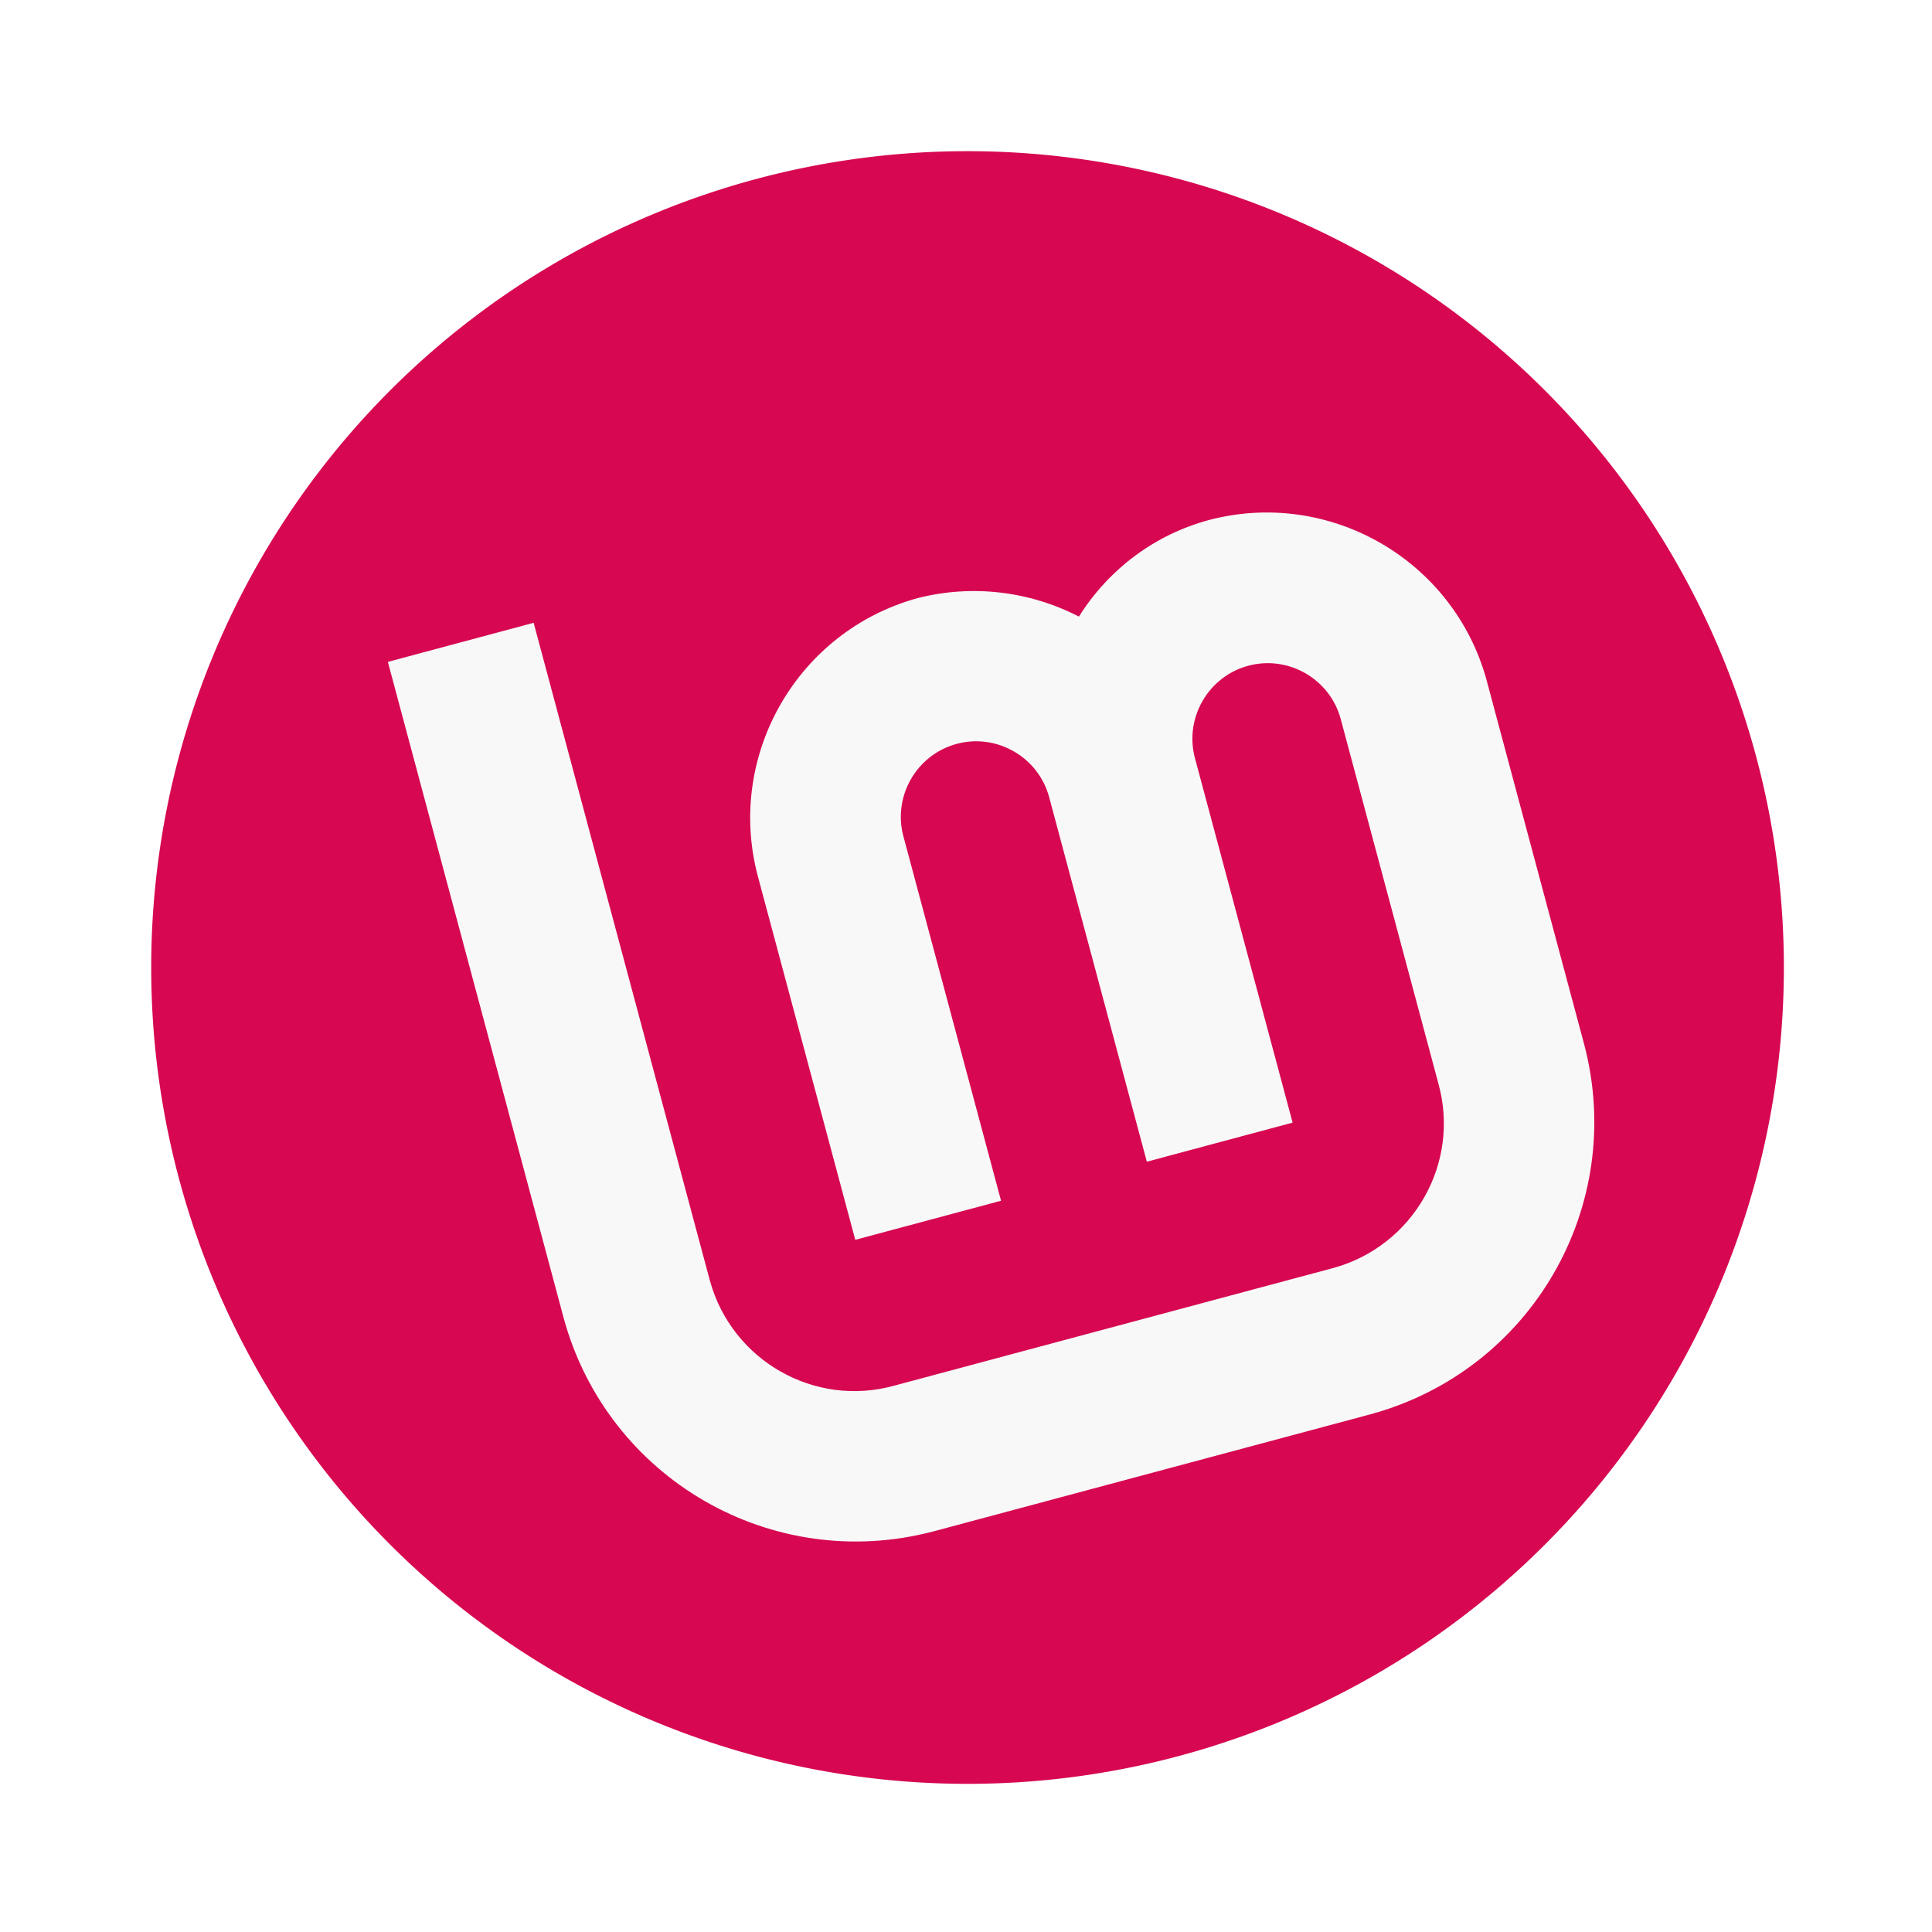 <?xml version="1.0" encoding="UTF-8" standalone="no"?>
<!-- Created with Inkscape (http://www.inkscape.org/) -->

<svg
   width="67.734mm"
   height="67.734mm"
   viewBox="0 0 67.734 67.734"
   version="1.1"
   id="svg883"
   sodipodi:docname="LMDE.svg"
   inkscape:version="1.1.1 (3bf5ae0d25, 2021-09-20, custom)"
   inkscape:export-filename="/home/librorum/Documents/GitHub/mint_server/Server_Emotes/Amogos.png"
   inkscape:export-xdpi="96"
   inkscape:export-ydpi="96"
   xmlns:inkscape="http://www.inkscape.org/namespaces/inkscape"
   xmlns:sodipodi="http://sodipodi.sourceforge.net/DTD/sodipodi-0.dtd"
   xmlns="http://www.w3.org/2000/svg"
   xmlns:svg="http://www.w3.org/2000/svg">
  <sodipodi:namedview
     id="namedview885"
     pagecolor="#6e6e6e"
     bordercolor="#666666"
     borderopacity="1.0"
     inkscape:pageshadow="2"
     inkscape:pageopacity="0"
     inkscape:pagecheckerboard="true"
     inkscape:document-units="mm"
     showgrid="false"
     fit-margin-top="0"
     fit-margin-left="0"
     fit-margin-right="0"
     fit-margin-bottom="0"
     inkscape:zoom="2.0149343"
     inkscape:cx="36.229469"
     inkscape:cy="163.03261"
     inkscape:window-width="1920"
     inkscape:window-height="1080"
     inkscape:window-x="1920"
     inkscape:window-y="0"
     inkscape:window-maximized="1"
     inkscape:current-layer="layer6" />
  <defs
     id="defs880">
    <filter
       style="color-interpolation-filters:sRGB"
       inkscape:label="Drop Shadow"
       id="filter116945"
       x="-0.03"
       y="-0.035"
       width="1.085"
       height="1.1">
      <feFlood
         flood-opacity="1"
         flood-color="rgb(0,0,0)"
         result="flood"
         id="feFlood116935" />
      <feComposite
         in="flood"
         in2="SourceGraphic"
         operator="in"
         result="composite1"
         id="feComposite116937" />
      <feGaussianBlur
         in="composite1"
         stdDeviation="2"
         result="blur"
         id="feGaussianBlur116939" />
      <feOffset
         dx="4"
         dy="4"
         result="offset"
         id="feOffset116941" />
      <feComposite
         in="SourceGraphic"
         in2="offset"
         operator="over"
         result="composite2"
         id="feComposite116943" />
    </filter>
    <linearGradient
       id="lg"
       y1="9.908"
       x2="25.432"
       x1="34.766"
       y2="28.427"
       gradientTransform="scale(0.932,1.073)"
       gradientUnits="userSpaceOnUse">
      <stop
         stop-color="#fff"
         stop-opacity="0"
         offset="0"
         id="stop1046" />
      <stop
         stop-color="#fff"
         stop-opacity=".275"
         offset="1"
         id="stop1048" />
    </linearGradient>
    <filter
       style="color-interpolation-filters:sRGB;"
       inkscape:label="Drop Shadow"
       id="filter3775"
       x="-0.075"
       y="-0.075"
       width="1.166"
       height="1.166">
      <feFlood
         flood-opacity="1"
         flood-color="rgb(0,0,0)"
         result="flood"
         id="feFlood3765" />
      <feComposite
         in="flood"
         in2="SourceGraphic"
         operator="in"
         result="composite1"
         id="feComposite3767" />
      <feGaussianBlur
         in="composite1"
         stdDeviation="2"
         result="blur"
         id="feGaussianBlur3769" />
      <feOffset
         dx="1"
         dy="1"
         result="offset"
         id="feOffset3771" />
      <feComposite
         in="SourceGraphic"
         in2="offset"
         operator="over"
         result="composite2"
         id="feComposite3773" />
    </filter>
    <filter
       style="color-interpolation-filters:sRGB;"
       inkscape:label="Drop Shadow"
       id="filter5280"
       x="-0.019"
       y="-0.019"
       width="1.042"
       height="1.042">
      <feFlood
         flood-opacity="1"
         flood-color="rgb(0,0,0)"
         result="flood"
         id="feFlood5270" />
      <feComposite
         in="flood"
         in2="SourceGraphic"
         operator="in"
         result="composite1"
         id="feComposite5272" />
      <feGaussianBlur
         in="composite1"
         stdDeviation="2"
         result="blur"
         id="feGaussianBlur5274" />
      <feOffset
         dx="1"
         dy="1"
         result="offset"
         id="feOffset5276" />
      <feComposite
         in="SourceGraphic"
         in2="offset"
         operator="over"
         result="composite2"
         id="feComposite5278" />
    </filter>
    <filter
       style="color-interpolation-filters:sRGB;"
       inkscape:label="Drop Shadow"
       id="filter5476"
       x="-0.024"
       y="-0.019"
       width="1.053"
       height="1.043">
      <feFlood
         flood-opacity="1"
         flood-color="rgb(0,0,0)"
         result="flood"
         id="feFlood5466" />
      <feComposite
         in="flood"
         in2="SourceGraphic"
         operator="in"
         result="composite1"
         id="feComposite5468" />
      <feGaussianBlur
         in="composite1"
         stdDeviation="2"
         result="blur"
         id="feGaussianBlur5470" />
      <feOffset
         dx="1"
         dy="1"
         result="offset"
         id="feOffset5472" />
      <feComposite
         in="SourceGraphic"
         in2="offset"
         operator="over"
         result="composite2"
         id="feComposite5474" />
    </filter>
    <filter
       style="color-interpolation-filters:sRGB;"
       inkscape:label="Drop Shadow"
       id="filter36341"
       x="-0.101"
       y="-0.115"
       width="1.224"
       height="1.254">
      <feFlood
         flood-opacity="1"
         flood-color="rgb(0,0,0)"
         result="flood"
         id="feFlood36331" />
      <feComposite
         in="flood"
         in2="SourceGraphic"
         operator="in"
         result="composite1"
         id="feComposite36333" />
      <feGaussianBlur
         in="composite1"
         stdDeviation="2"
         result="blur"
         id="feGaussianBlur36335" />
      <feOffset
         dx="1"
         dy="1"
         result="offset"
         id="feOffset36337" />
      <feComposite
         in="SourceGraphic"
         in2="offset"
         operator="over"
         result="composite2"
         id="feComposite36339" />
    </filter>
    <filter
       style="color-interpolation-filters:sRGB;"
       inkscape:label="Drop Shadow"
       id="filter36353"
       x="-0.163"
       y="-0.134"
       width="1.36"
       height="1.297">
      <feFlood
         flood-opacity="1"
         flood-color="rgb(0,0,0)"
         result="flood"
         id="feFlood36343" />
      <feComposite
         in="flood"
         in2="SourceGraphic"
         operator="in"
         result="composite1"
         id="feComposite36345" />
      <feGaussianBlur
         in="composite1"
         stdDeviation="2"
         result="blur"
         id="feGaussianBlur36347" />
      <feOffset
         dx="1"
         dy="1"
         result="offset"
         id="feOffset36349" />
      <feComposite
         in="SourceGraphic"
         in2="offset"
         operator="over"
         result="composite2"
         id="feComposite36351" />
    </filter>
    <filter
       style="color-interpolation-filters:sRGB;"
       inkscape:label="Drop Shadow"
       id="filter36365"
       x="-0.126"
       y="-0.127"
       width="1.277"
       height="1.281">
      <feFlood
         flood-opacity="1"
         flood-color="rgb(0,0,0)"
         result="flood"
         id="feFlood36355" />
      <feComposite
         in="flood"
         in2="SourceGraphic"
         operator="in"
         result="composite1"
         id="feComposite36357" />
      <feGaussianBlur
         in="composite1"
         stdDeviation="2"
         result="blur"
         id="feGaussianBlur36359" />
      <feOffset
         dx="1"
         dy="1"
         result="offset"
         id="feOffset36361" />
      <feComposite
         in="SourceGraphic"
         in2="offset"
         operator="over"
         result="composite2"
         id="feComposite36363" />
    </filter>
    <filter
       style="color-interpolation-filters:sRGB;"
       inkscape:label="Drop Shadow"
       id="filter947"
       x="-0.025"
       y="-0.023"
       width="1.056"
       height="1.051">
      <feFlood
         flood-opacity="1"
         flood-color="rgb(0,0,0)"
         result="flood"
         id="feFlood937" />
      <feComposite
         in="flood"
         in2="SourceGraphic"
         operator="in"
         result="composite1"
         id="feComposite939" />
      <feGaussianBlur
         in="composite1"
         stdDeviation="2"
         result="blur"
         id="feGaussianBlur941" />
      <feOffset
         dx="1"
         dy="1"
         result="offset"
         id="feOffset943" />
      <feComposite
         in="SourceGraphic"
         in2="offset"
         operator="over"
         result="composite2"
         id="feComposite945" />
    </filter>
    <linearGradient
       y1="545.8"
       x2="0"
       y2="517.8"
       gradientUnits="userSpaceOnUse"
       id="linearGradient1221">
      <stop
         stop-color="#3889e9"
         id="stop1217" />
      <stop
         offset="1"
         stop-color="#5ea5fb"
         id="stop1219" />
    </linearGradient>
    <linearGradient
       id="0"
       gradientUnits="userSpaceOnUse"
       y1="545.14"
       x2="0"
       y2="518.14">
      <stop
         stop-color="#9662ff"
         id="stop1223" />
      <stop
         offset="1"
         stop-color="#bc9bff"
         id="stop1225" />
    </linearGradient>
    <linearGradient
       y1="545.8"
       x2="0"
       y2="517.8"
       gradientUnits="userSpaceOnUse"
       id="linearGradient1419">
      <stop
         stop-color="#3889e9"
         id="stop1415" />
      <stop
         offset="1"
         stop-color="#5ea5fb"
         id="stop1417" />
    </linearGradient>
    <linearGradient
       id="0-2"
       gradientUnits="userSpaceOnUse"
       y1="545.14"
       x2="0"
       y2="518.14">
      <stop
         stop-color="#9662ff"
         id="stop1421" />
      <stop
         offset="1"
         stop-color="#bc9bff"
         id="stop1423" />
    </linearGradient>
    <filter
       style="color-interpolation-filters:sRGB;"
       inkscape:label="Drop Shadow"
       id="filter994"
       x="-0.052"
       y="-0.052"
       width="1.125"
       height="1.125">
      <feFlood
         flood-opacity="1"
         flood-color="rgb(0,0,0)"
         result="flood"
         id="feFlood984" />
      <feComposite
         in="flood"
         in2="SourceGraphic"
         operator="in"
         result="composite1"
         id="feComposite986" />
      <feGaussianBlur
         in="composite1"
         stdDeviation="1"
         result="blur"
         id="feGaussianBlur988" />
      <feOffset
         dx="1"
         dy="1"
         result="offset"
         id="feOffset990" />
      <feComposite
         in="SourceGraphic"
         in2="offset"
         operator="over"
         result="composite2"
         id="feComposite992" />
    </filter>
    <clipPath
       id="vlpa">
      <path
         d="m0 200.3h320v-200.3h-320v200.3z"
         id="path1356" />
    </clipPath>
    <filter
       style="color-interpolation-filters:sRGB;"
       inkscape:label="Drop Shadow"
       id="filter8715"
       x="-0.016"
       y="-0.032"
       width="1.038"
       height="1.077">
      <feFlood
         flood-opacity="1"
         flood-color="rgb(0,0,0)"
         result="flood"
         id="feFlood8705" />
      <feComposite
         in="flood"
         in2="SourceGraphic"
         operator="in"
         result="composite1"
         id="feComposite8707" />
      <feGaussianBlur
         in="composite1"
         stdDeviation="1"
         result="blur"
         id="feGaussianBlur8709" />
      <feOffset
         dx="1"
         dy="1"
         result="offset"
         id="feOffset8711" />
      <feComposite
         in="SourceGraphic"
         in2="offset"
         operator="over"
         result="composite2"
         id="feComposite8713" />
    </filter>
    <filter
       style="color-interpolation-filters:sRGB;"
       inkscape:label="Drop Shadow"
       id="filter11442"
       x="-0.057"
       y="-0.053"
       width="1.137"
       height="1.129">
      <feFlood
         flood-opacity="1"
         flood-color="rgb(0,0,0)"
         result="flood"
         id="feFlood11432" />
      <feComposite
         in="flood"
         in2="SourceGraphic"
         operator="in"
         result="composite1"
         id="feComposite11434" />
      <feGaussianBlur
         in="composite1"
         stdDeviation="1"
         result="blur"
         id="feGaussianBlur11436" />
      <feOffset
         dx="1"
         dy="1"
         result="offset"
         id="feOffset11438" />
      <feComposite
         in="SourceGraphic"
         in2="offset"
         operator="over"
         result="composite2"
         id="feComposite11440" />
    </filter>
    <filter
       style="color-interpolation-filters:sRGB;"
       inkscape:label="Drop Shadow"
       id="filter924"
       x="-0.009"
       y="-0.009"
       width="1.023"
       height="1.023">
      <feFlood
         flood-opacity="1"
         flood-color="rgb(0,0,0)"
         result="flood"
         id="feFlood914" />
      <feComposite
         in="flood"
         in2="SourceGraphic"
         operator="in"
         result="composite1"
         id="feComposite916" />
      <feGaussianBlur
         in="composite1"
         stdDeviation="1"
         result="blur"
         id="feGaussianBlur918" />
      <feOffset
         dx="1"
         dy="1"
         result="offset"
         id="feOffset920" />
      <feComposite
         in="SourceGraphic"
         in2="offset"
         operator="over"
         result="composite2"
         id="feComposite922" />
    </filter>
    <filter
       style="color-interpolation-filters:sRGB;"
       inkscape:label="Drop Shadow"
       id="filter931"
       x="-0.019"
       y="-0.019"
       width="1.045"
       height="1.045">
      <feFlood
         flood-opacity="1"
         flood-color="rgb(0,0,0)"
         result="flood"
         id="feFlood921" />
      <feComposite
         in="flood"
         in2="SourceGraphic"
         operator="in"
         result="composite1"
         id="feComposite923" />
      <feGaussianBlur
         in="composite1"
         stdDeviation="1"
         result="blur"
         id="feGaussianBlur925" />
      <feOffset
         dx="1"
         dy="1"
         result="offset"
         id="feOffset927" />
      <feComposite
         in="SourceGraphic"
         in2="offset"
         operator="over"
         result="composite2"
         id="feComposite929" />
    </filter>
    <filter
       style="color-interpolation-filters:sRGB;"
       inkscape:label="Drop Shadow"
       id="filter938"
       x="-0.012"
       y="-0.012"
       width="1.029"
       height="1.028">
      <feFlood
         flood-opacity="1"
         flood-color="rgb(1,8,0)"
         result="flood"
         id="feFlood927" />
      <feComposite
         in="flood"
         in2="SourceGraphic"
         operator="in"
         result="composite1"
         id="feComposite930" />
      <feGaussianBlur
         in="composite1"
         stdDeviation="1"
         result="blur"
         id="feGaussianBlur932" />
      <feOffset
         dx="1"
         dy="1"
         result="offset"
         id="feOffset934" />
      <feComposite
         in="SourceGraphic"
         in2="offset"
         operator="over"
         result="composite2"
         id="feComposite936" />
    </filter>
    <filter
       style="color-interpolation-filters:sRGB;"
       inkscape:label="Drop Shadow"
       id="filter942"
       x="-0.011"
       y="-0.011"
       width="1.028"
       height="1.028">
      <feFlood
         flood-opacity="1"
         flood-color="rgb(0,0,0)"
         result="flood"
         id="feFlood931" />
      <feComposite
         in="flood"
         in2="SourceGraphic"
         operator="in"
         result="composite1"
         id="feComposite933" />
      <feGaussianBlur
         in="composite1"
         stdDeviation="1"
         result="blur"
         id="feGaussianBlur935" />
      <feOffset
         dx="1"
         dy="1"
         result="offset"
         id="feOffset937" />
      <feComposite
         in="SourceGraphic"
         in2="offset"
         operator="over"
         result="composite2"
         id="feComposite940" />
    </filter>
    <filter
       style="color-interpolation-filters:sRGB;"
       inkscape:label="Drop Shadow"
       id="filter11440"
       x="-0.018"
       y="-0.014"
       width="1.042"
       height="1.033">
      <feFlood
         flood-opacity="1"
         flood-color="rgb(0,0,0)"
         result="flood"
         id="feFlood11430" />
      <feComposite
         in="flood"
         in2="SourceGraphic"
         operator="in"
         result="composite1"
         id="feComposite11432" />
      <feGaussianBlur
         in="composite1"
         stdDeviation="1"
         result="blur"
         id="feGaussianBlur11434" />
      <feOffset
         dx="1"
         dy="1"
         result="offset"
         id="feOffset11436" />
      <feComposite
         in="SourceGraphic"
         in2="offset"
         operator="over"
         result="composite2"
         id="feComposite11438" />
    </filter>
    <filter
       style="color-interpolation-filters:sRGB"
       inkscape:label="Drop Shadow"
       id="filter116945-8"
       x="-0.03"
       y="-0.035"
       width="1.085"
       height="1.1">
      <feFlood
         flood-opacity="1"
         flood-color="rgb(0,0,0)"
         result="flood"
         id="feFlood116935-5" />
      <feComposite
         in="flood"
         in2="SourceGraphic"
         operator="in"
         result="composite1"
         id="feComposite116937-0" />
      <feGaussianBlur
         in="composite1"
         stdDeviation="2"
         result="blur"
         id="feGaussianBlur116939-9" />
      <feOffset
         dx="4"
         dy="4"
         result="offset"
         id="feOffset116941-6" />
      <feComposite
         in="SourceGraphic"
         in2="offset"
         operator="over"
         result="composite2"
         id="feComposite116943-3" />
    </filter>
    <filter
       style="color-interpolation-filters:sRGB;"
       inkscape:label="Drop Shadow"
       id="filter3775-6"
       x="-0.075"
       y="-0.075"
       width="1.166"
       height="1.166">
      <feFlood
         flood-opacity="1"
         flood-color="rgb(0,0,0)"
         result="flood"
         id="feFlood3765-1" />
      <feComposite
         in="flood"
         in2="SourceGraphic"
         operator="in"
         result="composite1"
         id="feComposite3767-1" />
      <feGaussianBlur
         in="composite1"
         stdDeviation="2"
         result="blur"
         id="feGaussianBlur3769-5" />
      <feOffset
         dx="1"
         dy="1"
         result="offset"
         id="feOffset3771-9" />
      <feComposite
         in="SourceGraphic"
         in2="offset"
         operator="over"
         result="composite2"
         id="feComposite3773-8" />
    </filter>
    <filter
       style="color-interpolation-filters:sRGB;"
       inkscape:label="Drop Shadow"
       id="filter5280-4"
       x="-0.019"
       y="-0.019"
       width="1.042"
       height="1.042">
      <feFlood
         flood-opacity="1"
         flood-color="rgb(0,0,0)"
         result="flood"
         id="feFlood5270-8" />
      <feComposite
         in="flood"
         in2="SourceGraphic"
         operator="in"
         result="composite1"
         id="feComposite5272-1" />
      <feGaussianBlur
         in="composite1"
         stdDeviation="2"
         result="blur"
         id="feGaussianBlur5274-0" />
      <feOffset
         dx="1"
         dy="1"
         result="offset"
         id="feOffset5276-3" />
      <feComposite
         in="SourceGraphic"
         in2="offset"
         operator="over"
         result="composite2"
         id="feComposite5278-0" />
    </filter>
    <filter
       style="color-interpolation-filters:sRGB;"
       inkscape:label="Drop Shadow"
       id="filter5476-4"
       x="-0.024"
       y="-0.019"
       width="1.053"
       height="1.043">
      <feFlood
         flood-opacity="1"
         flood-color="rgb(0,0,0)"
         result="flood"
         id="feFlood5466-4" />
      <feComposite
         in="flood"
         in2="SourceGraphic"
         operator="in"
         result="composite1"
         id="feComposite5468-4" />
      <feGaussianBlur
         in="composite1"
         stdDeviation="2"
         result="blur"
         id="feGaussianBlur5470-4" />
      <feOffset
         dx="1"
         dy="1"
         result="offset"
         id="feOffset5472-7" />
      <feComposite
         in="SourceGraphic"
         in2="offset"
         operator="over"
         result="composite2"
         id="feComposite5474-6" />
    </filter>
    <filter
       style="color-interpolation-filters:sRGB;"
       inkscape:label="Drop Shadow"
       id="filter16351"
       x="-0.057"
       y="-0.067"
       width="1.137"
       height="1.161">
      <feFlood
         flood-opacity="1"
         flood-color="rgb(0,0,0)"
         result="flood"
         id="feFlood16341" />
      <feComposite
         in="flood"
         in2="SourceGraphic"
         operator="in"
         result="composite1"
         id="feComposite16343" />
      <feGaussianBlur
         in="composite1"
         stdDeviation="1"
         result="blur"
         id="feGaussianBlur16345" />
      <feOffset
         dx="1"
         dy="1"
         result="offset"
         id="feOffset16347" />
      <feComposite
         in="SourceGraphic"
         in2="offset"
         operator="over"
         result="composite2"
         id="feComposite16349" />
    </filter>
  </defs>
  <g
     inkscape:label="Logo"
     inkscape:groupmode="layer"
     id="layer1"
     style="display:inline"
     transform="translate(-108.624,-139.526)">
    <g
       id="g854"
       transform="matrix(0.265,0,0,0.265,108.625,139.526)"
       style="display:inline;fill:#d70751;fill-opacity:1">
      <g
         id="layer3"
         style="fill:#d70751;fill-opacity:1">
        <path
           id="path32"
           style="fill:#d70751;fill-opacity:1;stroke:#ffffff;stroke-width:20.001;stroke-linecap:round;stroke-linejoin:bevel;stroke-miterlimit:4;stroke-dasharray:none;stroke-dashoffset:200.013;stroke-opacity:1"
           d="M 128,10 A 118,118 0 0 0 10,128 118,118 0 0 0 128,246 118,118 0 0 0 246,128 118,118 0 0 0 128,10 Z" />
      </g>
      <g
         id="g923"
         style="fill:#d70751;fill-opacity:1;stroke:#ffffff;stroke-opacity:1" />
    </g>
  </g>
  <g
     inkscape:groupmode="layer"
     id="layer6"
     inkscape:label="Logo 2">
    <path
       id="_x3C_Path_x3E_-3"
       class="st2"
       d="m 12.598,22.205 6.163,23.001 c 1.539,5.641 7.307,8.971 12.962,7.484 l 15.334,-4.109 c 5.641,-1.539 8.971,-7.307 7.484,-12.962 l -3.424,-12.778 c -1.155,-4.21 -5.498,-6.717 -9.721,-5.613 -1.891,0.507 -3.514,1.709 -4.57,3.389 -1.748,-0.901 -3.754,-1.131 -5.652,-0.649 -4.21,1.155 -6.717,5.498 -5.613,9.721 l 3.424,12.778 5.111,-1.37 -3.424,-12.778 c -0.377,-1.406 0.465,-2.864 1.871,-3.24 1.406,-0.377 2.864,0.465 3.24,1.871 l 3.424,12.778 5.111,-1.37 -3.424,-12.778 c -0.377,-1.406 0.465,-2.864 1.871,-3.24 1.406,-0.377 2.864,0.465 3.24,1.871 l 3.424,12.778 c 0.779,2.804 -0.886,5.688 -3.665,6.46 -0.026,0.007 -0.051,0.014 -0.077,0.021 l -15.334,4.109 c -2.804,0.779 -5.688,-0.886 -6.46,-3.665 -0.007,-0.026 -0.014,-0.051 -0.021,-0.077 L 17.709,20.835 Z"
       style="fill:#f8f8f8;stroke-width:0.265;filter:url(#filter16351)" />
  </g>
  <style
     type="text/css"
     id="style11723">
	.st0{fill:#FFFFFF;}
	.st1{fill:#69B53F;}
	.st2{fill:#F8F8F8;}
</style>
</svg>
